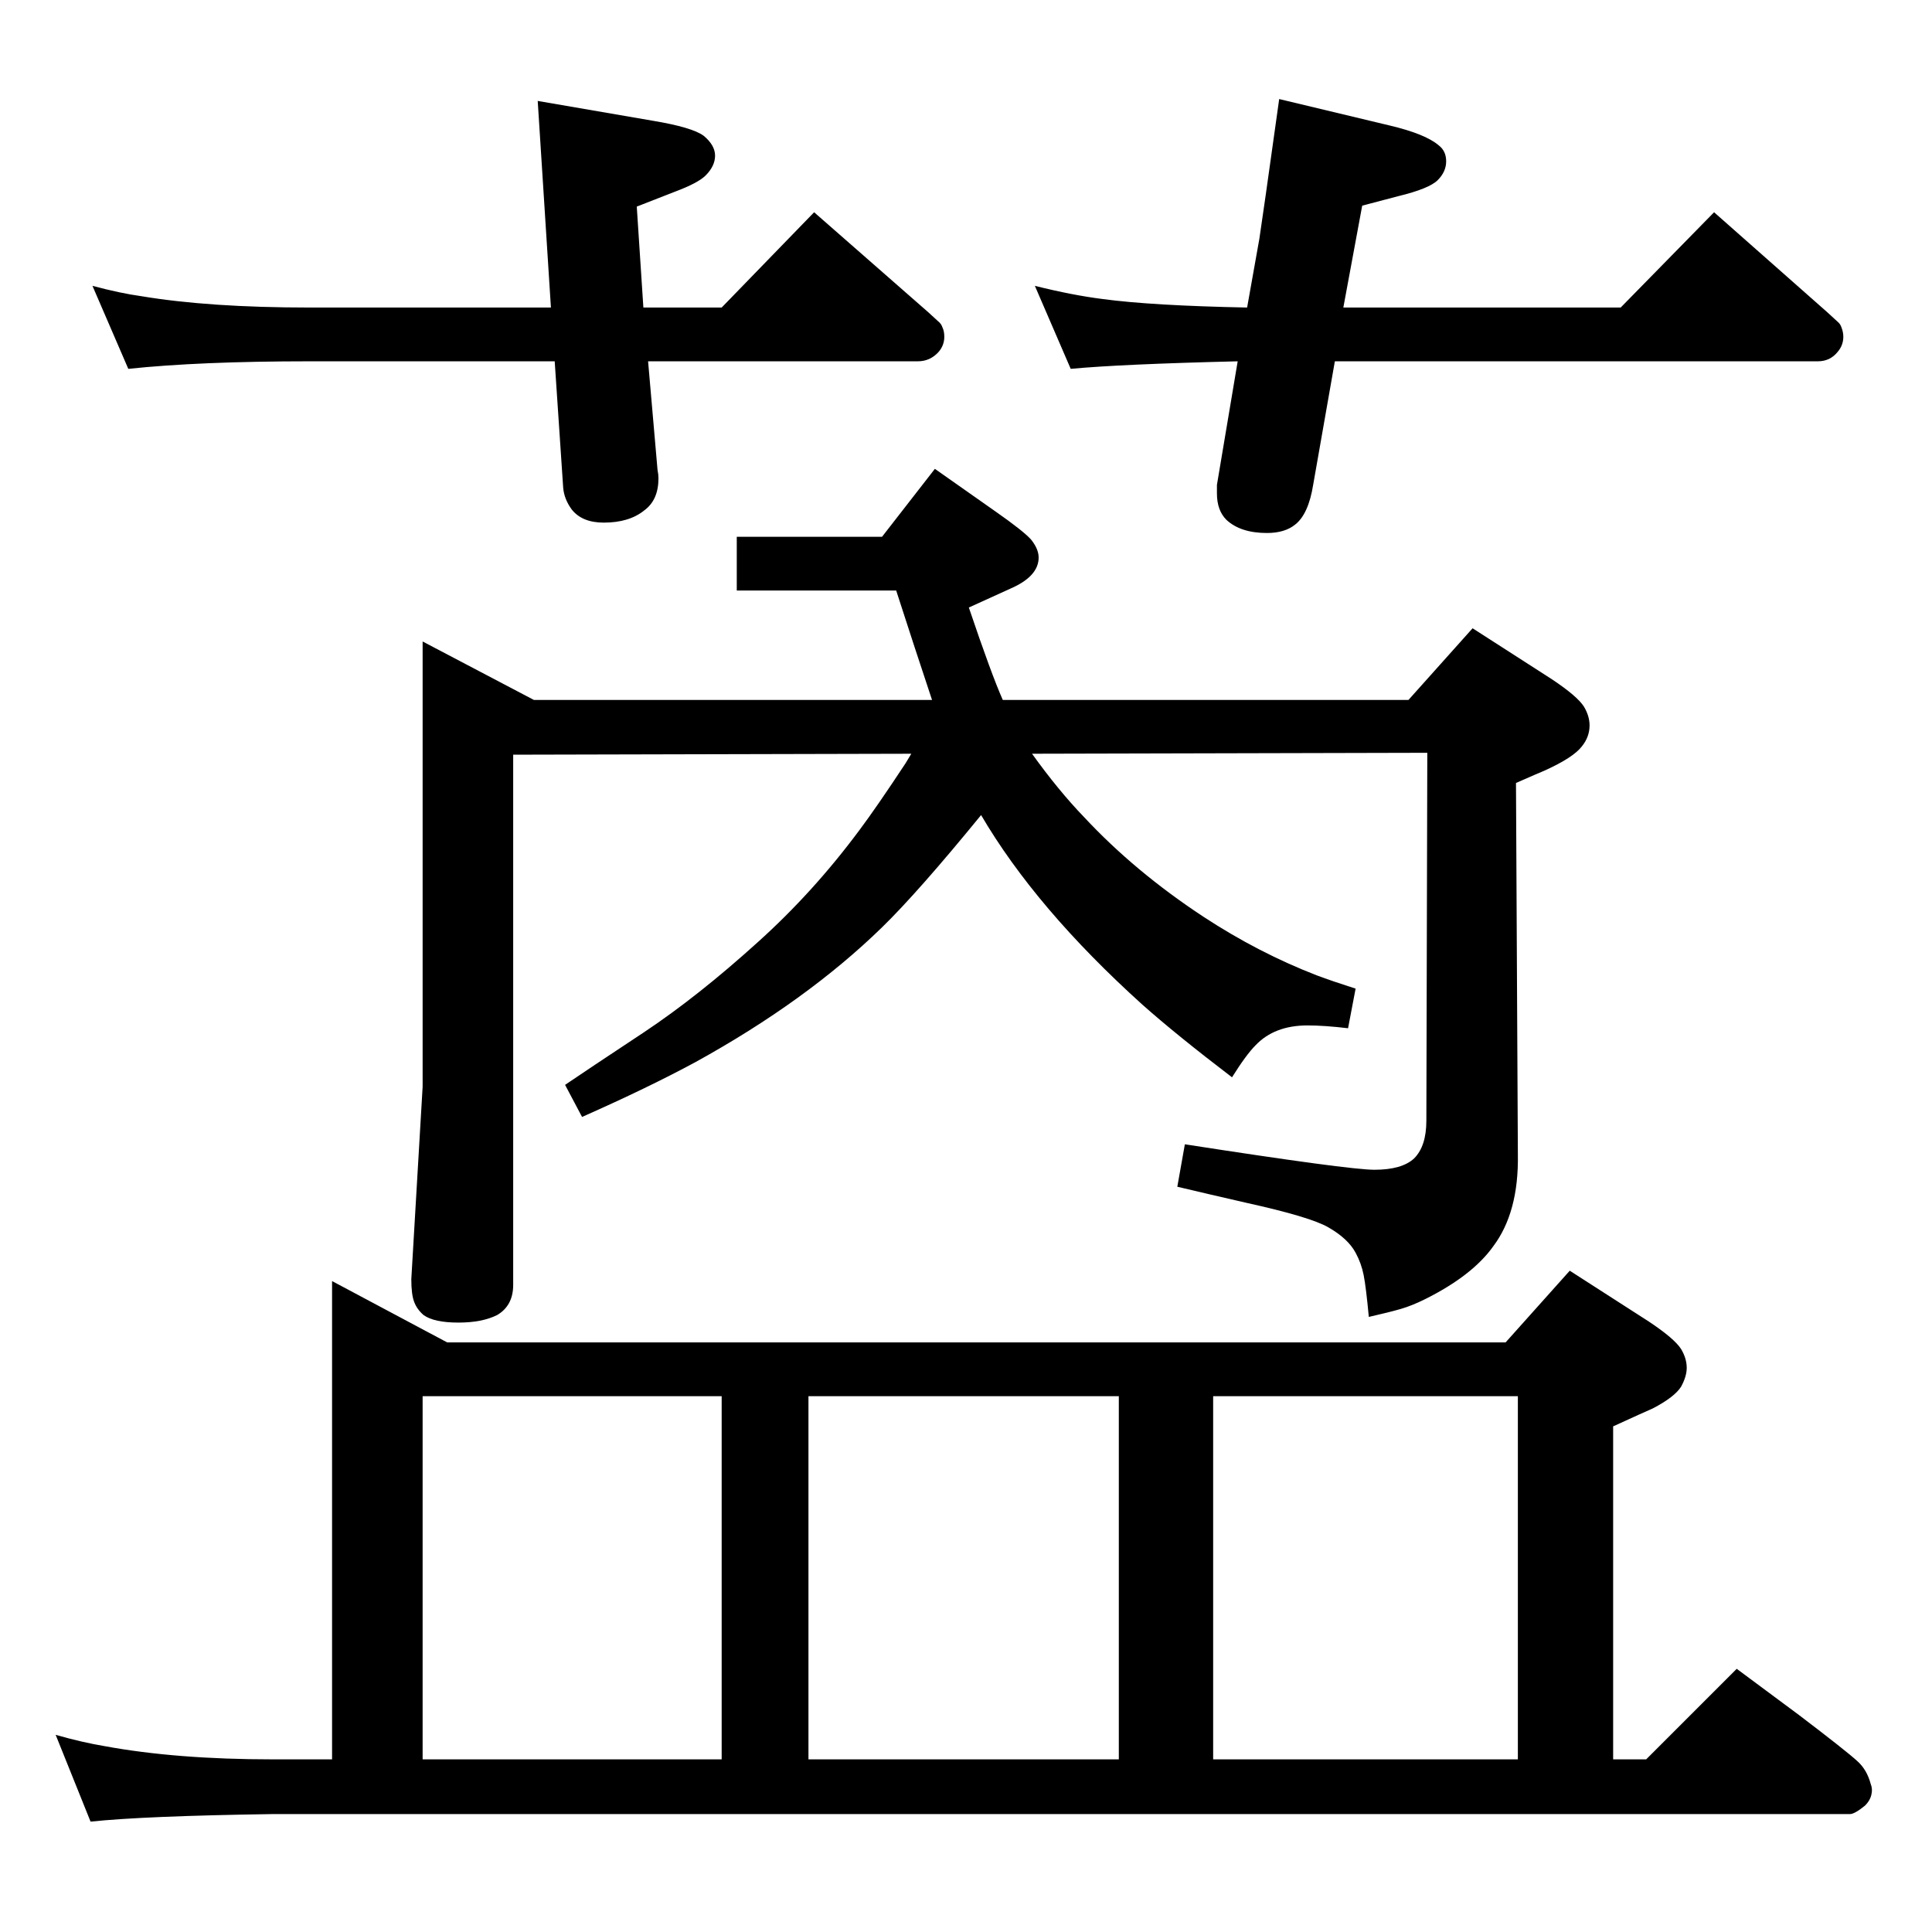 <?xml version="1.0" standalone="no"?>
<!DOCTYPE svg PUBLIC "-//W3C//DTD SVG 1.1//EN" "http://www.w3.org/Graphics/SVG/1.1/DTD/svg11.dtd" >
<svg xmlns="http://www.w3.org/2000/svg" xmlns:xlink="http://www.w3.org/1999/xlink" version="1.1" viewBox="0 -339 2048 2048">
  <g transform="matrix(1 0 0 -1 0 1709)">
   <path fill="currentColor"
d="M1040 1184q-67 -82 -105 -119q-80 -78 -198 -143q-50 -27 -120 -58l-18 34q22 15 84 56q57 38 120 95q59 53 108 119q18 24 49 71l6 10l-422 -1v-562q0 -22 -17 -32q-16 -8 -41 -8q-26 0 -37 8q-7 6 -10 14t-3 24l12 204v472l118 -62h422q-18 54 -38 116h-169v57h154
l56 72l64 -45q30 -21 38 -30q8 -10 8 -19q0 -20 -30 -33l-44 -20q24 -71 36 -98h430l68 76l84 -54q27 -18 34 -29q6 -10 6 -20q0 -12 -8 -22q-9 -12 -40 -26q-5 -2 -30 -13l2 -394q1 -61 -26 -97q-22 -31 -72 -56q-14 -7 -26 -10.5t-34 -8.5q-3 32 -5.5 44.5t-8.5 23.5
q-8 15 -29 27q-19 11 -87 26l-39 9l-34 8l8 45q174 -27 201 -27q29 0 42 12q13 13 13 40l1 390l-419 -1q28 -39 55 -67q54 -58 127 -106q58 -38 120 -62q16 -6 41 -14l-8 -42q-25 3 -43 3q-35 0 -55 -21q-10 -10 -25 -34q-59 45 -95 77q-113 102 -171 201zM1415 1665
l-23 -131q-5 -31 -19 -42q-11 -9 -30 -9q-28 0 -43 14q-10 10 -10 28v9l22 131q-124 -3 -177 -8l-38 88q40 -10 72 -14q52 -7 153 -9l13 73q3 19 21 148l117 -28q38 -9 52 -21q8 -6 8 -17t-9 -20t-42 -17l-38 -10l-20 -108h294l99 101l120 -106q10 -9 12 -11t3 -5
q2 -5 2 -10q0 -9 -6 -16q-8 -10 -21 -10h-512zM687 1665l10 -115q1 -5 1 -9q0 -23 -15 -34q-16 -13 -43 -13q-23 0 -34 14q-8 11 -9 23l-9 134h-260q-116 0 -192 -8l-38 88q30 -8 52 -11q72 -12 178 -12h256l-14 219l122 -21q42 -7 54 -16q12 -10 12 -21t-10 -21
q-8 -8 -32 -17l-41 -16l7 -107h83l98 101l121 -106q10 -9 12 -11t3 -5q2 -4 2 -10q0 -9 -6 -16q-9 -10 -22 -10h-286zM1596 625l68 76l84 -54q27 -18 34 -29q6 -10 6 -20q0 -9 -6 -20q-7 -11 -30 -23q-7 -3 -42 -19v-353h35l96 96l66 -49q50 -38 62 -49q10 -9 14 -24
q2 -5 1 -10q-1 -7 -7 -13q-11 -9 -16 -9h-1672q-136 -2 -193 -8l-37 92q28 -8 52 -12q76 -14 178 -14h63v507l122 -65h1122zM1609 568h-323v-385h323v385zM448 183h317v385h-317v-385zM857 183h329v385h-329v-385z" />
  </g>

</svg>
